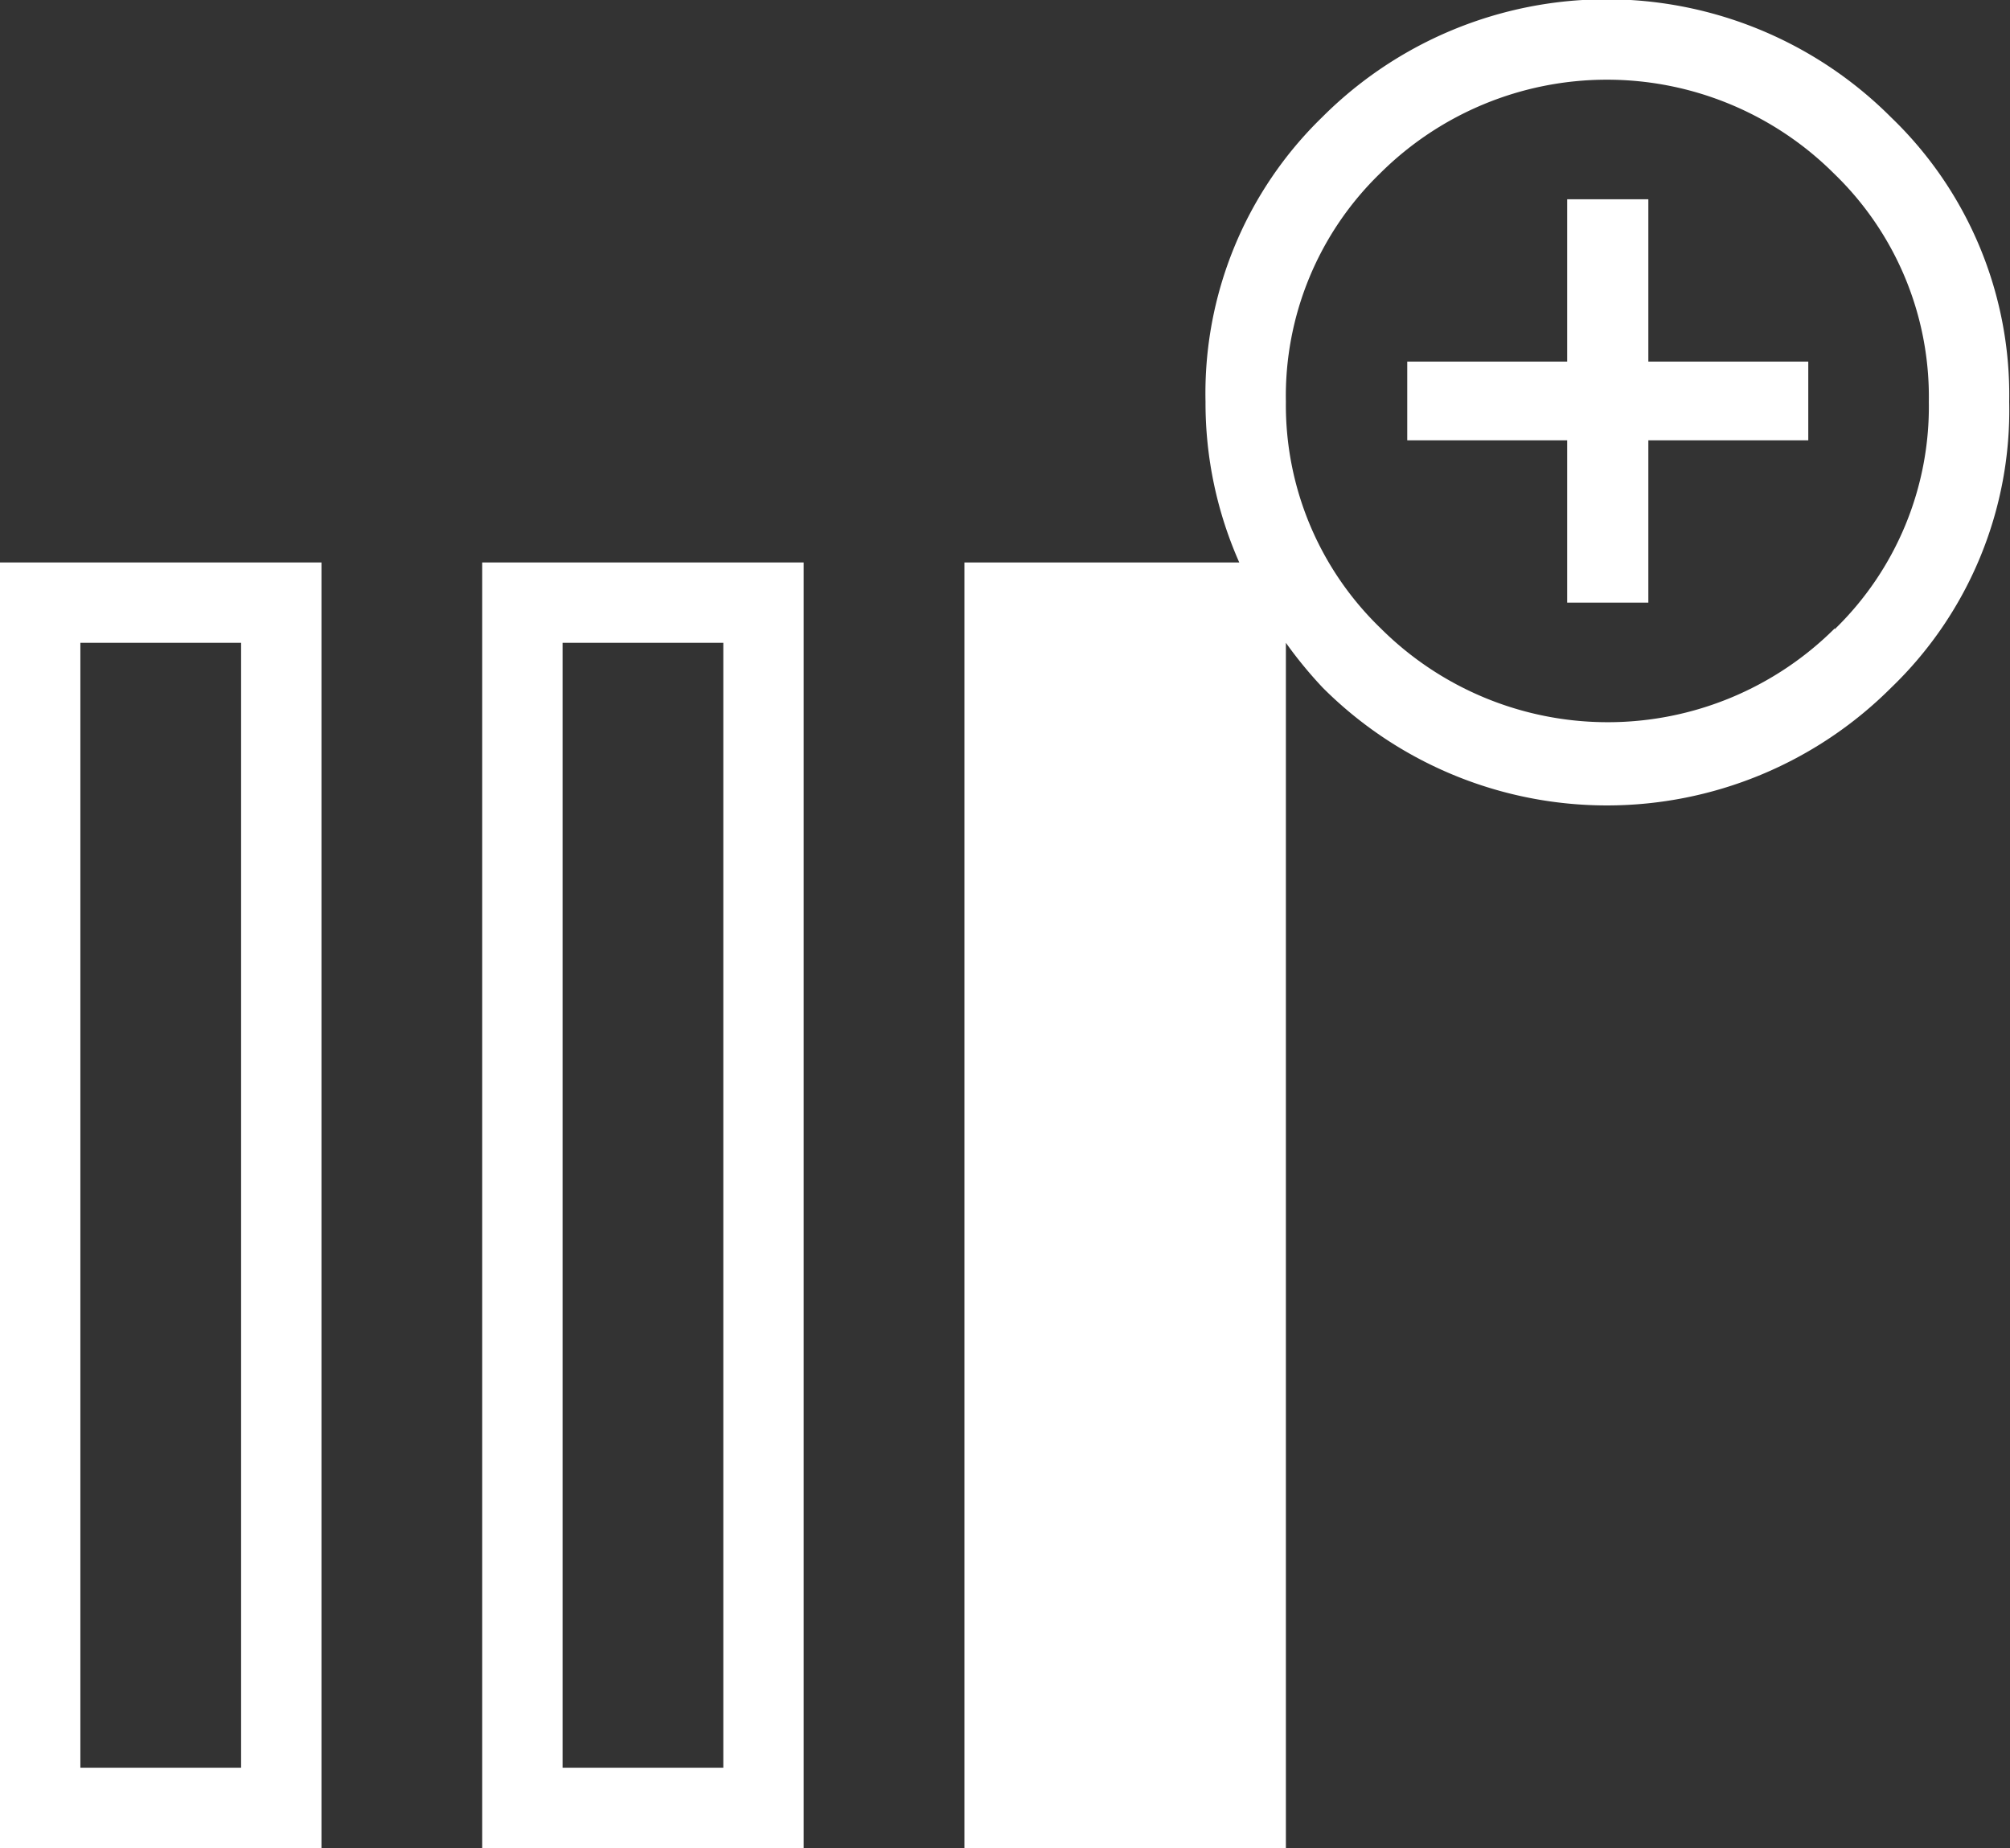 <svg xmlns="http://www.w3.org/2000/svg" viewBox="0 0 25.01 23"><rect x="0" y="0" width="25.01" height="23" fill="#333333" stroke="none"/><defs><style>.cls-1{fill:#fff;}</style></defs><title>add-column</title><g id="Camada_2" data-name="Camada 2"><g id="Camada_1-2" data-name="Camada 1"><path class="cls-1" d="M0,23H4V7H0ZM1,8H3V22H1Z"/><path class="cls-1" d="M6,23h4V7H6ZM7,8H9V22H7Z"/><polygon class="cls-1" points="20.51 2.48 19.5 2.48 19.5 4.5 17.51 4.5 17.51 5.48 19.5 5.48 19.5 7.5 20.51 7.5 20.51 5.48 22.5 5.48 22.5 4.5 20.51 4.5 20.51 2.48"/><path class="cls-1" d="M23.53,1.46a5,5,0,0,0-7.08,0A4.79,4.79,0,0,0,15,5a4.9,4.9,0,0,0,.42,2H12V23h4V8a5.33,5.33,0,0,0,.46.56,5,5,0,0,0,7.07,0A4.79,4.79,0,0,0,25,5,4.79,4.79,0,0,0,23.53,1.46Zm-.7,6.36a4,4,0,0,1-5.65,0A3.86,3.86,0,0,1,16,5a3.86,3.86,0,0,1,1.17-2.84,4,4,0,0,1,5.65,0A3.86,3.86,0,0,1,24,5,3.86,3.86,0,0,1,22.83,7.83Z"/></g></g></svg>